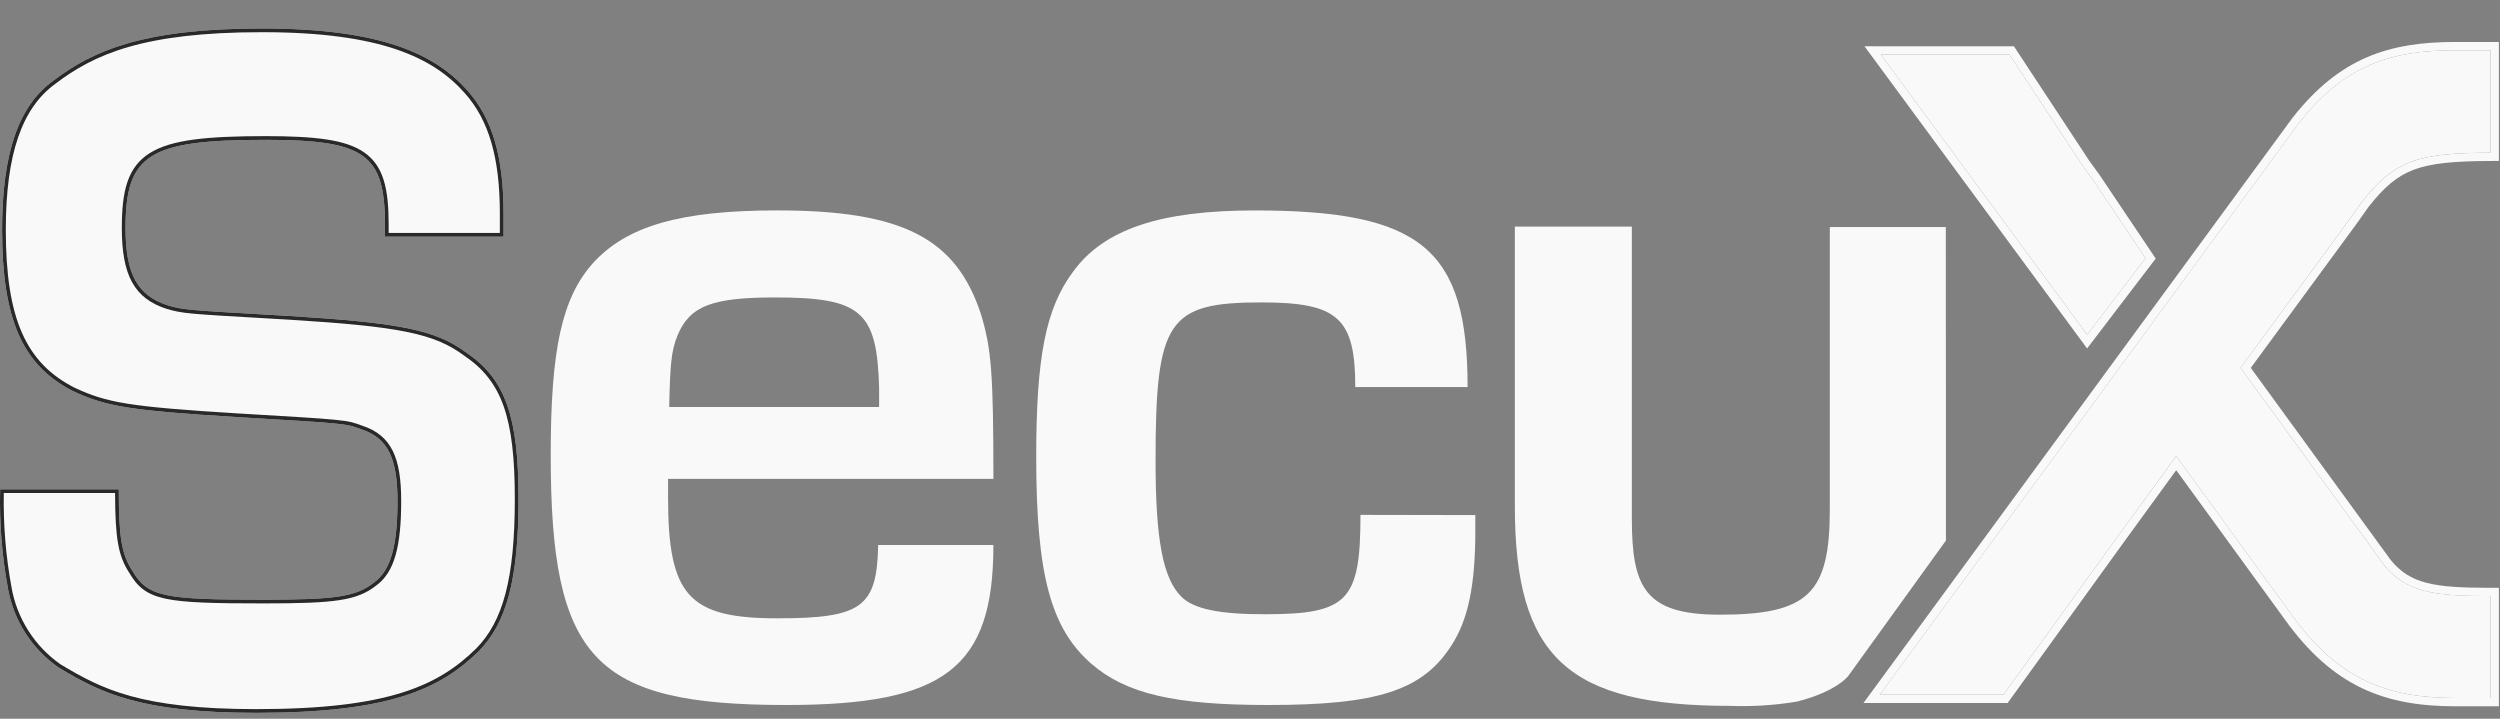 <svg width="80" height="23" viewBox="0 0 80 23" fill="none" xmlns="http://www.w3.org/2000/svg">
<rect x="0" y="0" width="80" height="23" fill="#808080" stroke="none"/>
<path d="M31.789 17.44C31.789 21.369 30.243 22.56 25.169 22.56C19.007 22.56 17.623 21.107 17.623 14.563C17.623 11.193 17.975 9.542 18.976 8.419C20.061 7.228 21.776 6.733 24.87 6.733C28.89 6.733 30.602 7.627 31.395 10.069C31.722 11.161 31.789 11.921 31.789 15.323H21.378V15.92C21.378 19.058 22.037 19.786 24.87 19.786C27.572 19.786 28.065 19.433 28.101 17.44H31.789ZM28.132 12.415C28.065 9.97 27.572 9.518 24.806 9.518C22.795 9.518 22.072 9.783 21.678 10.74C21.477 11.239 21.445 11.666 21.414 13.023H28.132V12.415Z" fill="#F9F9F9"/>
<path d="M47.21 16.483V17.009C47.21 18.726 46.977 19.836 46.452 20.645C45.529 22.097 44.081 22.56 40.586 22.56C37.588 22.56 36.041 22.207 34.921 21.239C33.635 20.115 33.159 18.412 33.159 14.631C33.159 11.426 33.459 9.872 34.346 8.684C35.337 7.327 37.147 6.734 40.146 6.734C45.483 6.734 46.963 7.956 46.963 12.387H43.369C43.369 10.172 42.809 9.677 40.371 9.677C37.373 9.677 36.978 10.239 36.978 14.733C36.978 17.246 37.207 18.5 37.803 19.094C38.197 19.489 39.018 19.656 40.47 19.656C43.137 19.656 43.535 19.228 43.535 16.476L47.21 16.483Z" fill="#F9F9F9"/>
<path d="M12.318 7.573V7.185C12.318 4.924 11.67 4.475 8.492 4.475C4.757 4.475 4.017 4.939 4.017 7.294C4.017 8.781 4.403 9.462 5.375 9.772C5.899 9.927 6.084 9.927 9.294 10.113C12.766 10.33 13.923 10.547 14.911 11.275C16.176 12.127 16.593 13.335 16.593 15.968C16.593 18.54 16.207 19.934 15.327 20.832C14.093 22.041 12.494 22.811 8.204 22.811C4.47 22.811 3.214 22.165 1.872 21.359C1.449 21.064 1.087 20.687 0.809 20.251C0.531 19.815 0.342 19.328 0.252 18.819C0.061 17.777 -0.022 16.718 0.005 15.659H3.801C3.801 17.208 3.893 17.734 4.233 18.261C4.727 19.098 5.22 19.19 8.43 19.19C10.744 19.19 11.393 19.098 11.979 18.633C12.503 18.245 12.72 17.471 12.72 16.03C12.72 14.667 12.411 14.017 11.562 13.738C11.068 13.552 11.068 13.552 7.643 13.351C4.125 13.134 3.4 13.01 2.335 12.514C0.715 11.693 0.067 10.206 0.067 7.356C0.067 4.908 0.591 3.39 1.702 2.585C2.968 1.624 4.56 0.911 8.387 0.911C12.213 0.911 13.923 1.733 14.957 2.895C15.759 3.793 16.114 5.032 16.114 6.829V7.573H12.318Z" fill="#F9F9F9"/>
<path fill-rule="evenodd" clip-rule="evenodd" d="M5.375 9.772C4.403 9.462 4.017 8.781 4.017 7.294C4.017 4.939 4.757 4.475 8.492 4.475C11.67 4.475 12.318 4.924 12.318 7.185V7.573H16.114V6.829C16.114 5.032 15.759 3.793 14.957 2.895C13.923 1.733 12.213 0.911 8.387 0.911C4.56 0.911 2.968 1.624 1.702 2.585C0.591 3.39 0.067 4.908 0.067 7.356C0.067 10.206 0.715 11.693 2.335 12.514C3.4 13.01 4.125 13.134 7.643 13.351C11.068 13.552 11.068 13.552 11.562 13.738C12.411 14.017 12.72 14.667 12.72 16.03C12.72 17.471 12.503 18.245 11.979 18.633C11.393 19.098 10.744 19.19 8.43 19.19C5.22 19.19 4.727 19.098 4.233 18.261C3.893 17.734 3.801 17.208 3.801 15.659H0.005C-0.022 16.718 0.061 17.777 0.252 18.819C0.342 19.328 0.531 19.815 0.809 20.251C1.087 20.687 1.449 21.064 1.872 21.359C3.214 22.165 4.47 22.811 8.204 22.811C12.494 22.811 14.093 22.041 15.327 20.832C16.207 19.934 16.593 18.54 16.593 15.968C16.593 13.335 16.176 12.127 14.911 11.275C13.923 10.547 12.766 10.33 9.294 10.113C9.041 10.098 8.807 10.085 8.589 10.072C6.053 9.926 5.858 9.915 5.375 9.772ZM9.287 10.232C9.023 10.216 8.779 10.202 8.554 10.189C6.052 10.045 5.838 10.033 5.341 9.886L5.34 9.886L5.339 9.886C4.83 9.724 4.463 9.459 4.227 9.032C3.995 8.611 3.898 8.045 3.898 7.294C3.898 6.112 4.081 5.347 4.79 4.901C5.137 4.682 5.599 4.547 6.201 4.466C6.804 4.385 7.557 4.356 8.492 4.356C9.288 4.356 9.932 4.384 10.448 4.463C10.965 4.541 11.364 4.672 11.665 4.885C12.278 5.317 12.437 6.054 12.437 7.185V7.454H15.995V6.829C15.995 5.046 15.643 3.841 14.868 2.974L14.868 2.974C13.867 1.848 12.198 1.03 8.387 1.03C4.578 1.03 3.013 1.739 1.774 2.679L1.773 2.68L1.772 2.681C0.709 3.451 0.186 4.918 0.186 7.356C0.186 8.774 0.347 9.839 0.702 10.648C1.055 11.451 1.601 12.008 2.387 12.407C3.427 12.891 4.131 13.015 7.65 13.232M7.65 13.232L7.657 13.232C9.363 13.333 10.221 13.383 10.714 13.432C10.961 13.456 11.12 13.48 11.251 13.511C11.381 13.543 11.48 13.58 11.601 13.626L11.602 13.626C12.05 13.774 12.367 14.025 12.566 14.424C12.761 14.817 12.838 15.343 12.838 16.03C12.838 17.467 12.627 18.301 12.051 18.727C11.427 19.221 10.731 19.309 8.43 19.309C6.83 19.309 5.889 19.287 5.288 19.156C4.983 19.089 4.757 18.994 4.574 18.854C4.391 18.715 4.258 18.538 4.132 18.323C3.782 17.779 3.687 17.234 3.682 15.777H0.121C0.103 16.79 0.186 17.801 0.369 18.797L0.369 18.798C0.456 19.292 0.64 19.764 0.91 20.187C1.179 20.609 1.528 20.973 1.937 21.259C2.604 21.659 3.242 22.015 4.173 22.273C5.108 22.531 6.344 22.692 8.204 22.692C10.343 22.692 11.802 22.5 12.876 22.161C13.945 21.824 14.638 21.341 15.243 20.748C16.087 19.885 16.474 18.533 16.474 15.968C16.474 14.655 16.369 13.712 16.114 12.993C15.861 12.281 15.457 11.786 14.844 11.373L14.842 11.372L14.84 11.37C13.886 10.667 12.766 10.449 9.287 10.232" fill="#292929"/>
<path d="M62.266 7.266H59.194H58.571H58.554V14.28V16.285C58.554 18.976 57.889 19.67 55.035 19.67C52.645 19.67 52.219 18.809 52.219 16.593V7.251H48.475V16.189C48.475 21.044 50.175 22.588 55.373 22.588C56.086 22.614 56.801 22.568 57.505 22.45C58.768 22.131 59.138 21.639 59.138 21.639L62.27 17.297V13.123C62.266 13.027 62.266 7.266 62.266 7.266Z" fill="#F9F9F9"/>
<path d="M66.791 10.709L68.657 8.264L66.961 5.737L66.637 5.293L64.303 1.746H60.187L66.791 10.709Z" fill="#F9F9F9"/>
<path fill-rule="evenodd" clip-rule="evenodd" d="M66.787 11.151L59.663 1.48H64.445L66.855 5.142L67.177 5.585L68.983 8.274L66.787 11.151ZM66.637 5.292L64.302 1.745H60.187L66.79 10.709L68.657 8.264L66.96 5.737L66.637 5.292Z" fill="#F9F9F9"/>
<path d="M75.208 6.987L75.577 6.466C76.623 5.132 77.368 4.895 79.698 4.886V1.608H78.568C76.493 1.608 75.007 2.1 73.57 3.93L60.154 22.23H64.109L67.661 17.313L69.638 14.595L73.338 19.68C74.82 21.74 76.393 22.336 78.568 22.336H79.698V19.074C77.873 19.074 76.998 18.955 76.289 18.077L71.697 11.771L75.208 6.987Z" fill="#F9F9F9"/>
<path fill-rule="evenodd" clip-rule="evenodd" d="M75.424 7.143L72.025 11.772L76.5 17.916C76.817 18.306 77.163 18.524 77.643 18.649C78.141 18.779 78.784 18.81 79.699 18.81H79.964V22.601H78.568C77.457 22.601 76.477 22.449 75.579 22.02C74.68 21.59 73.884 20.892 73.123 19.836C73.123 19.835 73.123 19.835 73.123 19.835L69.639 15.046L67.876 17.468L67.876 17.469L64.245 22.495H59.632L73.36 3.77L73.363 3.767C74.103 2.825 74.867 2.213 75.725 1.84C76.581 1.468 77.511 1.343 78.568 1.343H79.964V5.15L79.7 5.151C78.534 5.156 77.809 5.219 77.249 5.428C76.707 5.63 76.296 5.98 75.79 6.625L75.424 7.143ZM75.578 6.466C76.623 5.132 77.369 4.896 79.699 4.886V1.608H78.568C76.494 1.608 75.008 2.101 73.571 3.93L60.155 22.23H64.11L67.661 17.313L69.639 14.596L73.338 19.68C74.82 21.74 76.393 22.336 78.568 22.336H79.699V19.075C77.874 19.075 76.999 18.955 76.29 18.077L71.697 11.771L75.209 6.988L75.578 6.466Z" fill="#F9F9F9"/>
</svg>
